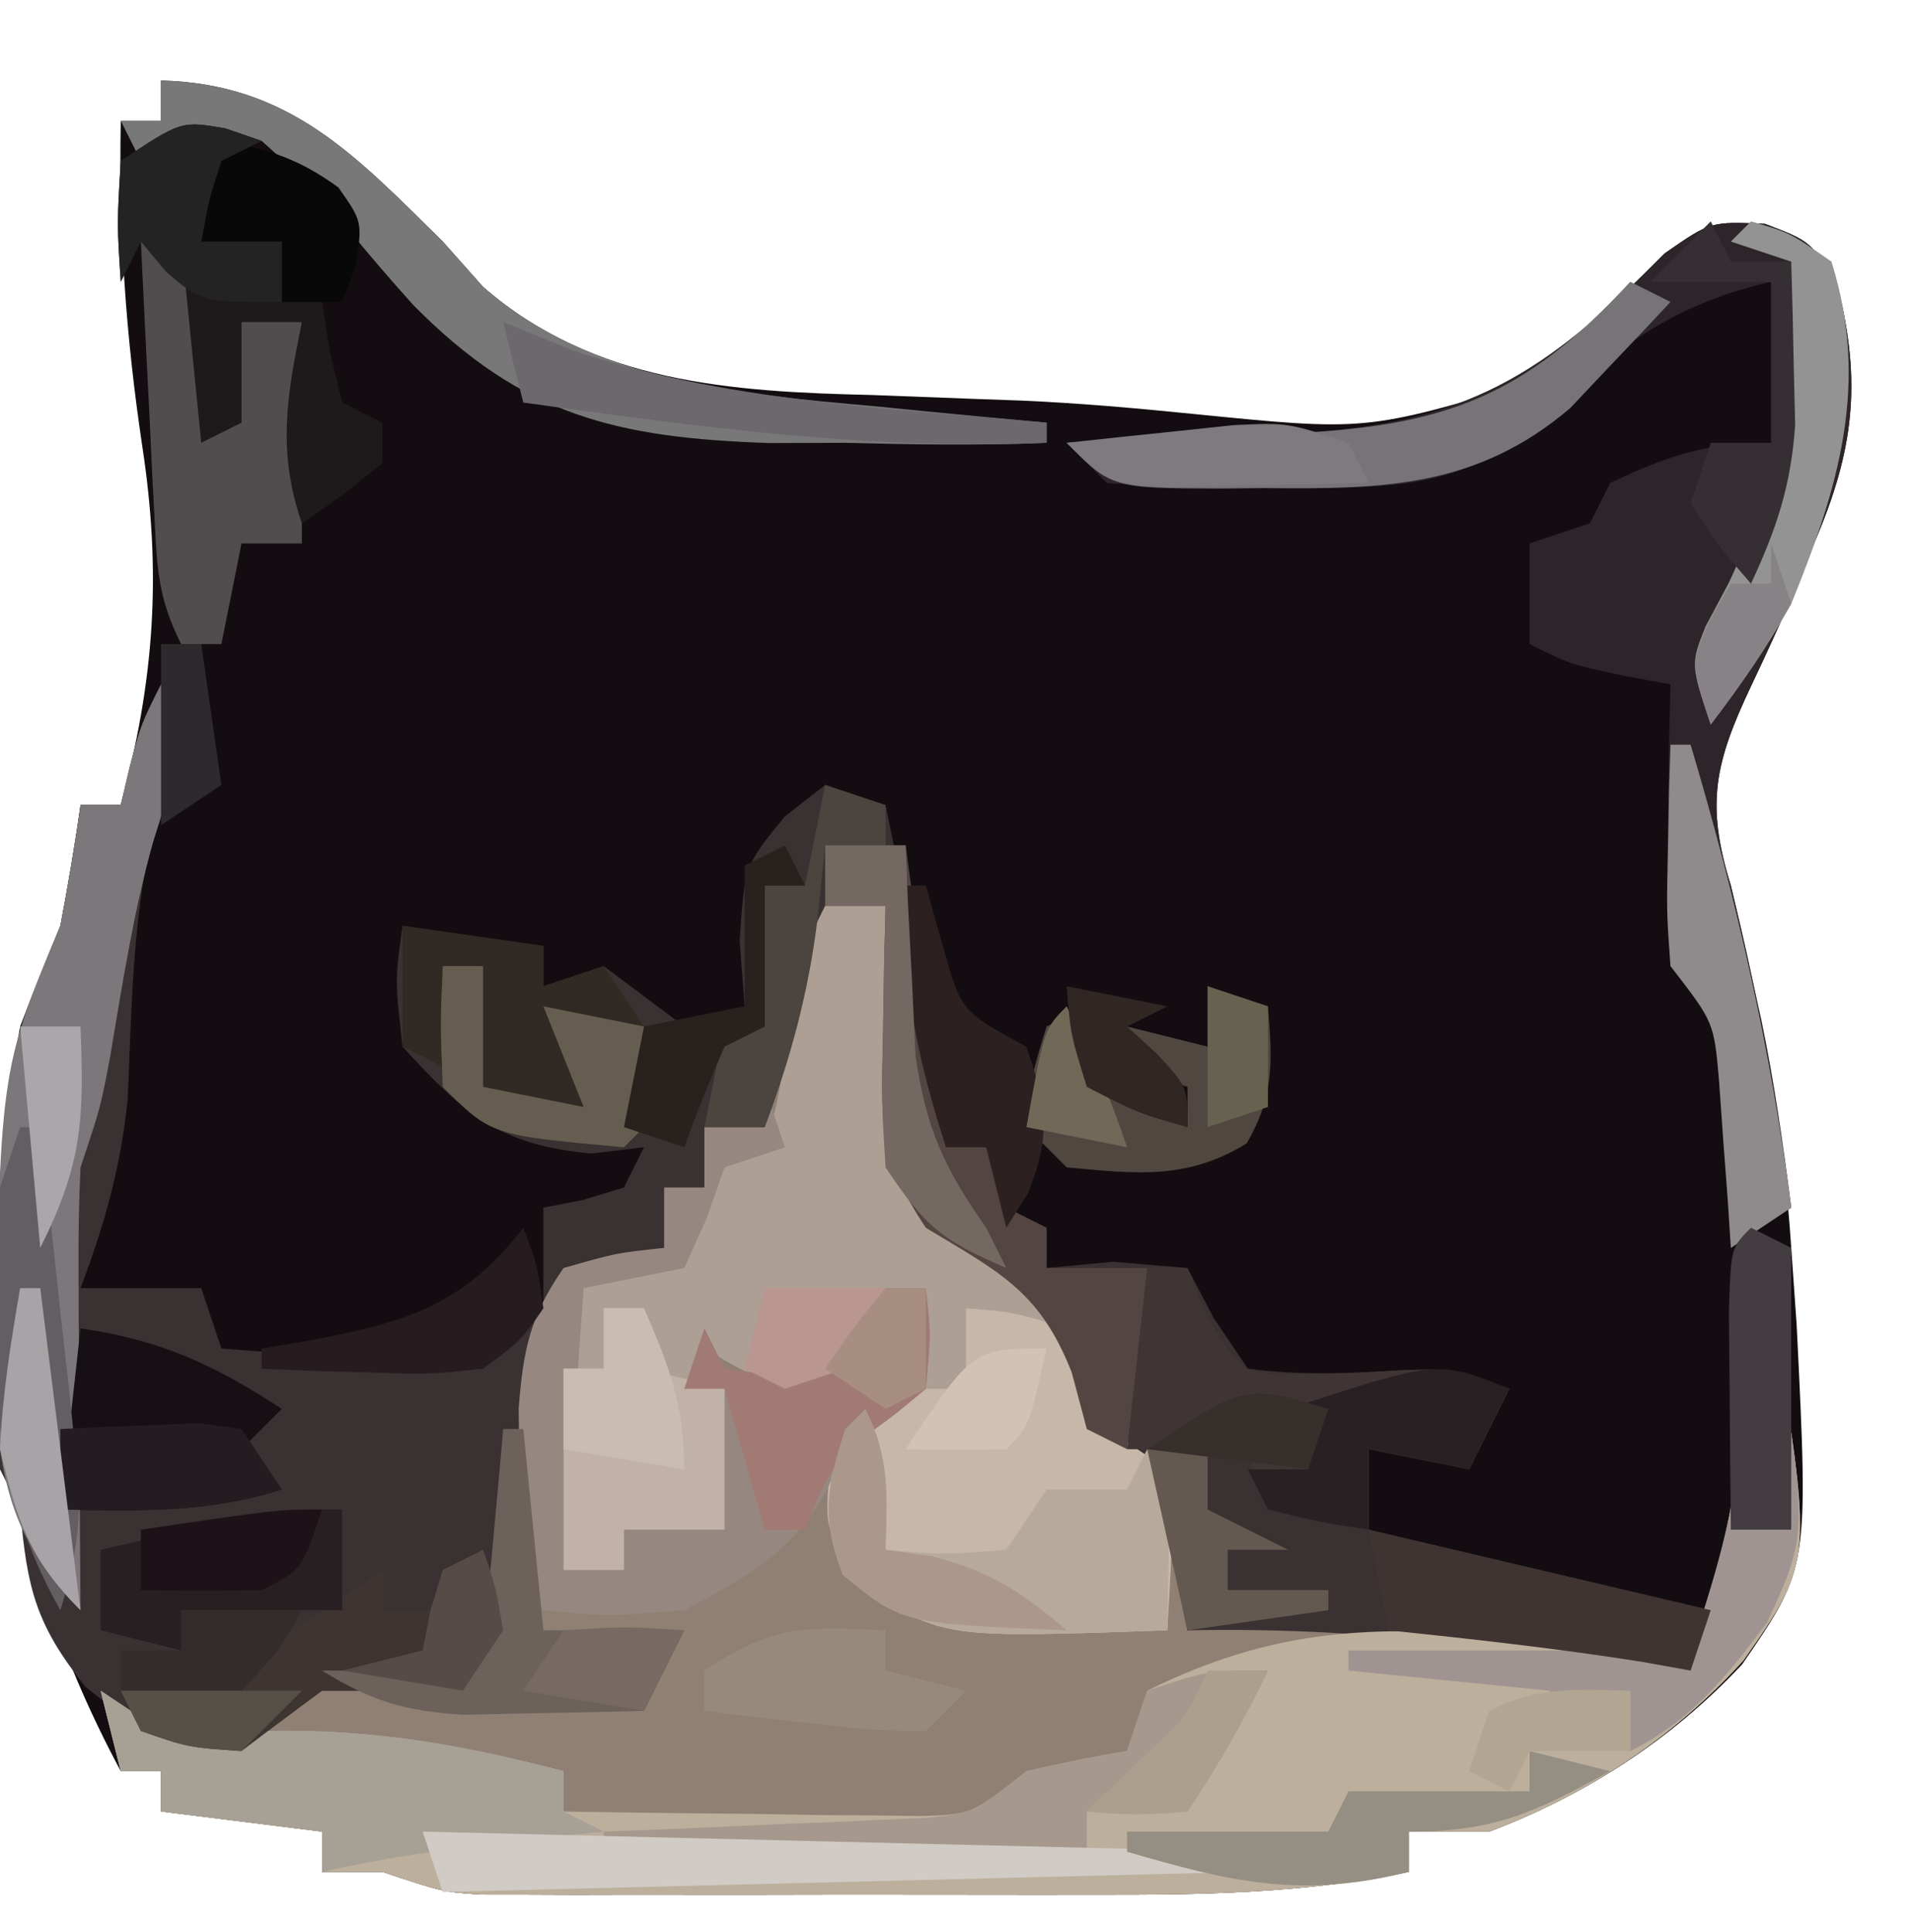 <?xml version="1.0" encoding="UTF-8"?>
<svg version="1.1" xmlns="http://www.w3.org/2000/svg" width="95" height="96">
<path d="M0 0 C6.392 0.16 9.68 3.746 14 8 C14.66 8.742 15.32 9.485 16 10.25 C21.469 15.035 28.383 15.463 35.312 15.625 C36.991 15.687 38.669 15.751 40.348 15.816 C41.148 15.845 41.949 15.873 42.774 15.903 C45.61 16.027 48.426 16.277 51.25 16.562 C59.85 17.421 59.85 17.421 68 15 C70.353 12.957 72.522 10.791 74.719 8.582 C77 7 77 7 79.699 7.121 C82 8 82 8 83.312 10.25 C84.503 15.013 84.105 18.379 82.188 22.875 C81.827 23.743 81.466 24.61 81.094 25.504 C80.429 27.022 79.746 28.532 79.031 30.027 C77.202 33.897 76.736 35.916 78 40 C79.465 45.978 80.603 51.853 81 58 C81.089 59.268 81.178 60.537 81.27 61.844 C81.865 73.889 81.865 73.889 78.562 78.688 C75.079 82.42 70.772 85.195 66 87 C64.68 87 63.36 87 62 87 C62 87.66 62 88.32 62 89 C56.74 90.08 51.674 90.145 46.332 90.133 C45.415 90.134 44.499 90.135 43.554 90.136 C41.626 90.136 39.697 90.135 37.768 90.13 C34.812 90.125 31.856 90.13 28.9 90.137 C27.023 90.136 25.146 90.135 23.27 90.133 C22.385 90.135 21.501 90.137 20.59 90.139 C19.768 90.136 18.947 90.133 18.101 90.129 C17.379 90.129 16.658 90.128 15.915 90.127 C14 90 14 90 11 89 C10.01 89 9.02 89 8 89 C8 88.34 8 87.68 8 87 C5.36 86.67 2.72 86.34 0 86 C0 85.34 0 84.68 0 84 C-0.66 84 -1.32 84 -2 84 C-8.394 72.049 -9.427 60.347 -7 47 C-6.361 45.323 -5.697 43.654 -5 42 C-4.624 40.008 -4.28 38.008 -4 36 C-3.34 36 -2.68 36 -2 36 C-0.325 29.777 0.041 24.506 -0.938 18.125 C-1.75 12.685 -2.105 7.506 -2 2 C-1.34 2 -0.68 2 0 2 C0 1.34 0 0.68 0 0 Z M-6 47 C-5 49 -5 49 -5 49 Z " fill="#130D11" transform="translate(8,4)"/>
<path d="M0 0 C0.99 0 1.98 0 3 0 C3.014 0.88 3.028 1.761 3.043 2.668 C3.186 9.914 3.186 9.914 6.375 16.188 C8.239 17.475 10.115 18.744 12 20 C12.667 22 13.333 24 14 26 C14.99 26.66 15.98 27.32 17 28 C17.701 30.663 17.777 33.24 18 36 C18.907 35.814 19.815 35.629 20.75 35.438 C28.039 34.383 35.821 35.604 43 37 C45.254 31.439 45.6 25.921 46 20 C46.33 20 46.66 20 47 20 C49.102 32.533 49.102 32.533 45.625 37.5 C42.13 41.355 37.865 44.16 33 46 C31.68 46 30.36 46 29 46 C29 46.66 29 47.32 29 48 C23.74 49.08 18.674 49.145 13.332 49.133 C12.415 49.134 11.499 49.135 10.554 49.136 C8.626 49.136 6.697 49.135 4.768 49.13 C1.812 49.125 -1.144 49.13 -4.1 49.137 C-5.977 49.136 -7.854 49.135 -9.73 49.133 C-10.615 49.135 -11.499 49.137 -12.41 49.139 C-13.232 49.136 -14.053 49.133 -14.899 49.129 C-15.621 49.129 -16.342 49.128 -17.085 49.127 C-19 49 -19 49 -22 48 C-22.99 48 -23.98 48 -25 48 C-25 47.34 -25 46.68 -25 46 C-28.96 45.505 -28.96 45.505 -33 45 C-33 44.34 -33 43.68 -33 43 C-33.66 43 -34.32 43 -35 43 C-35.33 41.68 -35.66 40.36 -36 39 C-35.01 39.66 -34.02 40.32 -33 41 C-28.491 40.656 -28.491 40.656 -25 38 C-21.375 37.875 -21.375 37.875 -18 38 C-16.088 34.176 -16.12 29.59 -15.598 25.383 C-15.08 22.45 -14.671 20.438 -13 18 C-10.375 17.25 -10.375 17.25 -8 17 C-8 16.01 -8 15.02 -8 14 C-7.34 14 -6.68 14 -6 14 C-6 13.01 -6 12.02 -6 11 C-5.01 11 -4.02 11 -3 11 C-2.867 10.374 -2.734 9.747 -2.598 9.102 C-2.421 8.284 -2.244 7.467 -2.062 6.625 C-1.888 5.813 -1.714 5.001 -1.535 4.164 C-1 2 -1 2 0 0 Z " fill="#8F8073" transform="translate(41,45)"/>
<path d="M0 0 C1.126 3.378 0.579 4.395 -0.461 7.641 C-1.433 11.893 -1.464 16.251 -1.656 20.598 C-2 24 -2.796 26.81 -4 30 C-2.02 30 -0.04 30 2 30 C2.33 30.99 2.66 31.98 3 33 C7.29 33.33 11.58 33.66 16 34 C16.33 33.01 16.66 32.02 17 31 C17.66 31 18.32 31 19 31 C19 29.35 19 27.7 19 26 C19.639 25.876 20.279 25.753 20.938 25.625 C21.618 25.419 22.299 25.212 23 25 C23.33 24.34 23.66 23.68 24 23 C23.134 23.103 22.267 23.206 21.375 23.312 C16.805 22.889 15.061 21.353 12 18 C11.625 14.688 11.625 14.688 12 12 C14.31 12.33 16.62 12.66 19 13 C19 13.66 19 14.32 19 15 C19.99 14.67 20.98 14.34 22 14 C24 15.5 24 15.5 26 17 C26.99 16.67 27.98 16.34 29 16 C28.918 14.928 28.835 13.855 28.75 12.75 C29 9 29 9 31 6.562 C31.66 6.047 32.32 5.531 33 5 C33.99 5.33 34.98 5.66 36 6 C37.171 11.651 38.253 17.276 39 23 C39.66 23 40.32 23 41 23 C41.495 24.485 41.495 24.485 42 26 C42.66 26.33 43.32 26.66 44 27 C44 27.66 44 28.32 44 29 C45.093 28.897 46.186 28.794 47.312 28.688 C48.529 28.791 49.746 28.894 51 29 C51.433 29.825 51.866 30.65 52.312 31.5 C52.869 32.325 53.426 33.15 54 34 C56.6 34.337 59.011 34.249 61.625 34.078 C64 34 64 34 67 35 C66.34 36.32 65.68 37.64 65 39 C63.35 38.67 61.7 38.34 60 38 C60 39.32 60 40.64 60 42 C68.415 43.98 68.415 43.98 77 46 C76.67 46.99 76.34 47.98 76 49 C74.782 48.856 73.564 48.711 72.309 48.562 C70.685 48.375 69.061 48.187 67.438 48 C66.638 47.905 65.838 47.809 65.014 47.711 C60.305 47.173 55.739 46.898 51 47 C50.577 44.982 50.154 42.964 49.73 40.945 C49.077 38.63 49.077 38.63 46 37 C45.732 36.051 45.464 35.102 45.188 34.125 C43.657 30.098 41.617 29.186 38 27 C35.579 23.368 35.79 21.617 35.875 17.312 C35.893 16.133 35.911 14.954 35.93 13.738 C35.953 12.835 35.976 11.931 36 11 C35.01 11 34.02 11 33 11 C32.01 14.63 31.02 18.26 30 22 C29.01 22 28.02 22 27 22 C27 22.99 27 23.98 27 25 C26.34 25 25.68 25 25 25 C25 25.99 25 26.98 25 28 C23.35 28.33 21.7 28.66 20 29 C18.633 33.827 18.218 38.82 17.598 43.785 C17 47 17 47 15 50 C12.667 50 10.333 50 8 50 C6.657 50.987 5.323 51.986 4 53 C0.424 53 -0.936 52.051 -3.75 49.812 C-6.24 46.7 -6.653 44.905 -7 41 C-7.33 40.34 -7.66 39.68 -8 39 C-8.412 29.762 -8.628 20.616 -5 12 C-4.624 10.008 -4.28 8.008 -4 6 C-3.34 6 -2.68 6 -2 6 C-1.856 5.381 -1.711 4.763 -1.562 4.125 C-1 2 -1 2 0 0 Z M-6 17 C-5 19 -5 19 -5 19 Z " fill="#3A3232" transform="translate(8,34)"/>
<path d="M0 0 C0.99 0 1.98 0 3 0 C3.014 0.88 3.028 1.761 3.043 2.668 C3.186 9.914 3.186 9.914 6.375 16.188 C8.239 17.475 10.115 18.744 12 20 C12.667 22 13.333 24 14 26 C14.99 26.66 15.98 27.32 17 28 C17.408 30.712 17.133 33.244 17 36 C6.015 36.384 6.015 36.384 2 34 C0 31 0 31 0.188 28.438 C1 26 1 26 4 24 C4.73 21.437 4.73 21.437 5 19 C4.34 19 3.68 19 3 19 C2.732 19.639 2.464 20.279 2.188 20.938 C1 23 1 23 -2 24 C-4.188 23.062 -4.188 23.062 -6 22 C-6.33 22.66 -6.66 23.32 -7 24 C-6.34 24 -5.68 24 -5 24 C-5 26.31 -5 28.62 -5 31 C-6.65 31 -8.3 31 -10 31 C-10 31.66 -10 32.32 -10 33 C-10.99 33 -11.98 33 -13 33 C-13.027 31.229 -13.046 29.458 -13.062 27.688 C-13.074 26.701 -13.086 25.715 -13.098 24.699 C-13 22 -13 22 -12 19 C-10.793 18.536 -10.793 18.536 -9.562 18.062 C-6.523 16.802 -6.229 15.932 -5 13 C-4.34 12.67 -3.68 12.34 -3 12 C-2.347 9.718 -2.347 9.718 -1.938 7.062 C-1.086 2.172 -1.086 2.172 0 0 Z " fill="#AE9F94" transform="translate(41,45)"/>
<path d="M0 0 C0.33 0 0.66 0 1 0 C3.102 12.533 3.102 12.533 -0.375 17.5 C-3.87 21.355 -8.135 24.16 -13 26 C-14.32 26 -15.64 26 -17 26 C-17 26.66 -17 27.32 -17 28 C-22.26 29.08 -27.326 29.145 -32.668 29.133 C-33.585 29.134 -34.501 29.135 -35.446 29.136 C-37.374 29.136 -39.303 29.135 -41.232 29.13 C-44.188 29.125 -47.144 29.13 -50.1 29.137 C-51.977 29.136 -53.854 29.135 -55.73 29.133 C-56.615 29.135 -57.499 29.137 -58.41 29.139 C-59.232 29.136 -60.053 29.133 -60.899 29.129 C-61.621 29.129 -62.342 29.128 -63.085 29.127 C-65 29 -65 29 -68 28 C-68.99 28 -69.98 28 -71 28 C-71 27.34 -71 26.68 -71 26 C-73.64 25.67 -76.28 25.34 -79 25 C-79 24.34 -79 23.68 -79 23 C-79.66 23 -80.32 23 -81 23 C-81.33 21.68 -81.66 20.36 -82 19 C-80.515 19.99 -80.515 19.99 -79 21 C-76.558 21.167 -76.558 21.167 -73.875 21 C-68.575 20.887 -64.118 21.658 -59 23 C-59 23.66 -59 24.32 -59 25 C-55.729 25.058 -52.459 25.094 -49.188 25.125 C-48.259 25.142 -47.33 25.159 -46.373 25.176 C-45.48 25.182 -44.588 25.189 -43.668 25.195 C-42.846 25.206 -42.024 25.216 -41.177 25.227 C-38.706 25.14 -38.706 25.14 -36 23 C-34.345 22.615 -32.678 22.272 -31 22 C-30.505 20.515 -30.505 20.515 -30 19 C-23.773 15.908 -18.832 15.72 -12 16.312 C-10.695 16.404 -10.695 16.404 -9.363 16.498 C-7.241 16.65 -5.12 16.823 -3 17 C-1.536 12.988 -0.686 9.382 -0.375 5.125 C-0.3 4.158 -0.225 3.191 -0.148 2.195 C-0.075 1.109 -0.075 1.109 0 0 Z " fill="#BCAF9C" transform="translate(87,65)"/>
<path d="M0 0 C2.301 0.879 2.301 0.879 3.613 3.129 C4.804 7.892 4.406 11.258 2.488 15.754 C2.127 16.621 1.766 17.489 1.395 18.383 C0.729 19.901 0.047 21.411 -0.668 22.906 C-2.497 26.776 -2.963 28.795 -1.699 32.879 C-1.355 34.335 -1.022 35.793 -0.699 37.254 C-0.526 38.023 -0.354 38.793 -0.176 39.586 C0.466 42.672 0.902 45.753 1.301 48.879 C0.311 49.539 -0.679 50.199 -1.699 50.879 C-1.748 50.12 -1.797 49.36 -1.848 48.578 C-1.922 47.584 -1.997 46.59 -2.074 45.566 C-2.144 44.58 -2.213 43.594 -2.285 42.578 C-2.538 39.664 -2.538 39.664 -4.699 36.879 C-4.895 33.523 -4.895 33.523 -4.824 29.691 C-4.806 28.419 -4.788 27.147 -4.77 25.836 C-4.746 24.86 -4.723 23.884 -4.699 22.879 C-5.483 22.735 -6.267 22.59 -7.074 22.441 C-9.699 21.879 -9.699 21.879 -11.699 20.879 C-11.699 19.229 -11.699 17.579 -11.699 15.879 C-10.709 15.549 -9.719 15.219 -8.699 14.879 C-8.369 14.219 -8.039 13.559 -7.699 12.879 C-4.797 11.504 -2.938 10.879 0.301 10.879 C0.301 8.239 0.301 5.599 0.301 2.879 C-5.026 4.077 -8.013 6.664 -11.867 10.32 C-15.672 13.557 -20.034 13.062 -24.762 13.066 C-25.495 13.079 -26.227 13.091 -26.982 13.104 C-28.889 13.109 -30.796 13.001 -32.699 12.879 C-33.359 12.219 -34.019 11.559 -34.699 10.879 C-33.458 10.83 -32.216 10.781 -30.938 10.73 C-29.296 10.655 -27.654 10.58 -26.012 10.504 C-25.195 10.473 -24.378 10.442 -23.537 10.41 C-14.908 9.991 -11.058 7.57 -4.98 1.461 C-2.699 -0.121 -2.699 -0.121 0 0 Z " fill="#2D252A" transform="translate(87.699,11.121)"/>
<path d="M0 0 C2.375 0.188 2.375 0.188 5 1 C6.125 3.438 6.125 3.438 7 6 C7.99 6.66 8.98 7.32 10 8 C10.408 10.712 10.133 13.244 10 16 C-0.985 16.384 -0.985 16.384 -5 14 C-7 11 -7 11 -6.812 8.438 C-6 6 -6 6 -3 4 C-2.01 4 -1.02 4 0 4 C0 2.68 0 1.36 0 0 Z " fill="#C7B7A9" transform="translate(48,65)"/>
<path d="M0 0 C0.33 0.99 0.66 1.98 1 3 C0.01 3.33 -0.98 3.66 -2 4 C-2.433 5.237 -2.433 5.237 -2.875 6.5 C-3.246 7.325 -3.618 8.15 -4 9 C-5.65 9.33 -7.3 9.66 -9 10 C-9.33 14.62 -9.66 19.24 -10 24 C-9.01 24 -8.02 24 -7 24 C-7 23.34 -7 22.68 -7 22 C-5.35 22 -3.7 22 -2 22 C-2 19.69 -2 17.38 -2 15 C-2.66 15 -3.32 15 -4 15 C-3.67 14.01 -3.34 13.02 -3 12 C-2.67 12.66 -2.34 13.32 -2 14 C0.374 14.334 0.374 14.334 3 14 C4.705 12.06 4.705 12.06 6 10 C6.66 10 7.32 10 8 10 C8.25 12.312 8.25 12.312 8 15 C6.125 16.562 6.125 16.562 4 18 C3.711 18.639 3.422 19.279 3.125 19.938 C1.383 23.132 -0.819 24.319 -4 26 C-7.812 26.312 -7.812 26.312 -11 26 C-12.791 24.209 -12.173 21.603 -12.188 19.188 C-12.202 18.129 -12.216 17.071 -12.23 15.98 C-12.004 13.05 -11.665 11.399 -10 9 C-7.375 8.25 -7.375 8.25 -5 8 C-5 7.01 -5 6.02 -5 5 C-4.34 5 -3.68 5 -3 5 C-3 4.01 -3 3.02 -3 2 C-2.01 2 -1.02 2 0 2 C0 1.34 0 0.68 0 0 Z " fill="#968880" transform="translate(38,54)"/>
<path d="M0 0 C1.113 3.34 0.636 4.582 -0.391 7.828 C-1.378 11.349 -1.926 14.944 -2.535 18.547 C-3 21 -3 21 -4 24 C-4.082 25.7 -4.107 27.403 -4.098 29.105 C-4.094 30.088 -4.091 31.071 -4.088 32.084 C-4.08 33.108 -4.071 34.132 -4.062 35.188 C-4.058 36.223 -4.053 37.259 -4.049 38.326 C-4.037 40.884 -4.021 43.442 -4 46 C-7.103 42.897 -7.923 40.088 -8.23 35.73 C-8.03 19.196 -8.03 19.196 -5 12 C-4.624 10.008 -4.28 8.008 -4 6 C-3.34 6 -2.68 6 -2 6 C-1.856 5.381 -1.711 4.763 -1.562 4.125 C-1 2 -1 2 0 0 Z M-6 17 C-5 19 -5 19 -5 19 Z " fill="#7B777B" transform="translate(8,34)"/>
<path d="M0 0 C0.66 0 1.32 0 2 0 C2.33 0.825 2.66 1.65 3 2.5 C4.713 5.235 4.713 5.235 7.312 5.297 C9.085 5.266 10.856 5.194 12.625 5.078 C15 5 15 5 18 6 C17.34 7.32 16.68 8.64 16 10 C14.35 9.67 12.7 9.34 11 9 C11 10.32 11 11.64 11 13 C9.35 12.67 7.7 12.34 6 12 C5.67 11.01 5.34 10.02 5 9 C3.02 9 1.04 9 -1 9 C-0.67 6.03 -0.34 3.06 0 0 Z " fill="#403535" transform="translate(57,63)"/>
<path d="M0 0 C1.485 0.99 1.485 0.99 3 2 C5.442 2.167 5.442 2.167 8.125 2 C13.425 1.887 17.882 2.658 23 4 C23 4.66 23 5.32 23 6 C23.66 6.33 24.32 6.66 25 7 C24.408 7.061 23.817 7.121 23.207 7.184 C19.09 7.62 15.045 8.087 11 9 C11 8.34 11 7.68 11 7 C8.36 6.67 5.72 6.34 3 6 C3 5.34 3 4.68 3 4 C2.34 4 1.68 4 1 4 C0.67 2.68 0.34 1.36 0 0 Z " fill="#A7A095" transform="translate(5,84)"/>
<path d="M0 0 C1.32 0 2.64 0 4 0 C4.66 4.95 5.32 9.9 6 15 C6.66 15 7.32 15 8 15 C8.33 15.99 8.66 16.98 9 18 C9.66 18.33 10.32 18.66 11 19 C11 19.66 11 20.32 11 21 C12.65 21 14.3 21 16 21 C15.67 23.97 15.34 26.94 15 30 C14.34 29.67 13.68 29.34 13 29 C12.752 28.072 12.505 27.144 12.25 26.188 C10.661 22.136 8.656 21.209 5 19 C2.579 15.368 2.79 13.617 2.875 9.312 C2.902 7.543 2.902 7.543 2.93 5.738 C2.964 4.383 2.964 4.383 3 3 C2.01 3 1.02 3 0 3 C0 2.01 0 1.02 0 0 Z " fill="#534642" transform="translate(41,42)"/>
<path d="M0 0 C6.392 0.16 9.68 3.746 14 8 C14.66 8.742 15.32 9.485 16 10.25 C21.367 14.947 28.673 15.582 35.5 16.188 C36.322 16.269 37.145 16.351 37.992 16.436 C39.994 16.633 41.997 16.818 44 17 C44 17.33 44 17.66 44 18 C40.659 18.145 37.342 18.085 34 18 C32.756 18.004 31.512 18.008 30.23 18.012 C22.658 17.755 17.977 16.671 12.54 11.161 C11.444 9.944 10.375 8.702 9.337 7.435 C7.727 5.435 7.727 5.435 5 3 C1.701 2.939 1.701 2.939 -1 4 C-1.33 3.34 -1.66 2.68 -2 2 C-1.34 2 -0.68 2 0 2 C0 1.34 0 0.68 0 0 Z " fill="#787879" transform="translate(8,4)"/>
<path d="M0 0 C1.231 2.463 1.072 4.28 1 7 C3.916 7.25 3.916 7.25 7 7 C7.66 6.01 8.32 5.02 9 4 C10.32 4 11.64 4 13 4 C13.33 3.34 13.66 2.68 14 2 C15 3 15 3 15.098 4.848 C15.065 6.898 15.033 8.949 15 11 C4.015 11.384 4.015 11.384 0 9 C-2 6 -2 6 -1.688 3.375 C-1 1 -1 1 0 0 Z " fill="#B7A99B" transform="translate(43,70)"/>
<path d="M0 0 C0.66 0 1.32 0 2 0 C2.66 2.31 3.32 4.62 4 7 C4.33 6.01 4.66 5.02 5 4 C5.99 4 6.98 4 8 4 C8 7.63 8 11.26 8 15 C7.01 15 6.02 15 5 15 C4.67 16.65 4.34 18.3 4 20 C3.34 20 2.68 20 2 20 C0.882 17.764 0.806 16.351 0.684 13.867 C0.621 12.659 0.621 12.659 0.557 11.426 C0.517 10.584 0.478 9.742 0.438 8.875 C0.394 8.026 0.351 7.176 0.307 6.301 C0.2 4.201 0.1 2.1 0 0 Z " fill="#514C4E" transform="translate(7,12)"/>
<path d="M0 0 C0.598 0.206 1.196 0.412 1.812 0.625 C0.823 1.12 0.823 1.12 -0.188 1.625 C-0.84 3.65 -0.84 3.65 -1.188 5.625 C0.133 5.625 1.452 5.625 2.812 5.625 C2.812 6.615 2.812 7.605 2.812 8.625 C3.473 8.625 4.133 8.625 4.812 8.625 C4.936 9.429 5.06 10.234 5.188 11.062 C5.394 11.908 5.6 12.754 5.812 13.625 C6.473 13.955 7.133 14.285 7.812 14.625 C7.812 15.285 7.812 15.945 7.812 16.625 C5.812 18.25 5.812 18.25 3.812 19.625 C2.574 16.049 3.063 13.288 3.812 9.625 C2.822 9.625 1.833 9.625 0.812 9.625 C0.812 11.275 0.812 12.925 0.812 14.625 C-0.177 15.12 -0.177 15.12 -1.188 15.625 C-1.518 12.325 -1.847 9.025 -2.188 5.625 C-2.848 5.625 -3.507 5.625 -4.188 5.625 C-4.518 6.285 -4.848 6.945 -5.188 7.625 C-5.375 4.75 -5.375 4.75 -5.188 1.625 C-2.188 -0.375 -2.188 -0.375 0 0 Z " fill="#1E1A1C" transform="translate(11.188,6.375)"/>
<path d="M0 0 C0.66 0 1.32 0 2 0 C2 0.99 2 1.98 2 3 C3.32 3.33 4.64 3.66 6 4 C6 6.31 6 8.62 6 11 C4.35 11 2.7 11 1 11 C1 11.66 1 12.32 1 13 C0.01 13 -0.98 13 -2 13 C-2 9.7 -2 6.4 -2 3 C-1.34 3 -0.68 3 0 3 C0 2.01 0 1.02 0 0 Z " fill="#C1B1A7" transform="translate(30,65)"/>
<path d="M0 0 C3.958 0.565 6.666 1.809 10 4 C9.34 4.66 8.68 5.32 8 6 C8.66 6.66 9.32 7.32 10 8 C6.326 9.176 2.831 9.074 -1 9 C-0.67 6.03 -0.34 3.06 0 0 Z " fill="#161014" transform="translate(4,66)"/>
<path d="M0 0 C-1.204 2.494 -2.454 4.681 -4 7 C-6.625 7.188 -6.625 7.188 -9 7 C-9 7.66 -9 8.32 -9 9 C-16.92 9 -24.84 9 -33 9 C-33 8.67 -33 8.34 -33 8 C-31.735 7.951 -30.471 7.902 -29.168 7.852 C-27.508 7.777 -25.848 7.701 -24.188 7.625 C-23.354 7.594 -22.521 7.563 -21.662 7.531 C-20.86 7.493 -20.057 7.454 -19.23 7.414 C-18.123 7.367 -18.123 7.367 -16.993 7.319 C-14.687 7.092 -14.687 7.092 -12 5 C-10.345 4.615 -8.678 4.272 -7 4 C-6.67 3.01 -6.34 2.02 -6 1 C-3 0 -3 0 0 0 Z " fill="#A6988C" transform="translate(63,83)"/>
<path d="M0 0 C0.625 1.812 0.625 1.812 1 4 C0.01 5.485 0.01 5.485 -1 7 C-3.333 7 -5.667 7 -8 7 C-9.343 7.987 -10.677 8.986 -12 10 C-14.688 9.812 -14.688 9.812 -17 9 C-17.33 8.34 -17.66 7.68 -18 7 C-16.969 6.753 -15.938 6.505 -14.875 6.25 C-10.994 5.159 -8.24 3.371 -5 1 C-5 1.66 -5 2.32 -5 3 C-4.01 3 -3.02 3 -2 3 C-2 2.34 -2 1.68 -2 1 C-1.34 0.67 -0.68 0.34 0 0 Z " fill="#3E3532" transform="translate(24,77)"/>
<path d="M0 0 C0.99 0.33 1.98 0.66 3 1 C3.219 3.703 3.329 5.44 1.938 7.812 C-1.056 9.647 -3.578 9.311 -7 9 C-7.66 8.34 -8.32 7.68 -9 7 C-8.75 4.438 -8.75 4.438 -8 2 C-7.34 1.67 -6.68 1.34 -6 1 C-5.918 1.619 -5.835 2.237 -5.75 2.875 C-5.187 5.184 -5.187 5.184 -2.938 6.25 C-2.298 6.497 -1.659 6.745 -1 7 C-1 6.34 -1 5.68 -1 5 C-1.99 4.67 -2.98 4.34 -4 4 C-4 3.34 -4 2.68 -4 2 C-2.68 2.33 -1.36 2.66 0 3 C0 2.01 0 1.02 0 0 Z " fill="#4F4740" transform="translate(60,49)"/>
<path d="M0 0 C0.66 0.33 1.32 0.66 2 1 C0.948 2.134 -0.118 3.257 -1.188 4.375 C-1.779 5.001 -2.371 5.628 -2.98 6.273 C-7.604 10.226 -12.318 10.314 -18.188 10.25 C-18.911 10.258 -19.635 10.265 -20.381 10.273 C-25.747 10.253 -25.747 10.253 -28 8 C-26.759 7.951 -25.517 7.902 -24.238 7.852 C-22.596 7.777 -20.954 7.701 -19.312 7.625 C-18.496 7.594 -17.679 7.563 -16.838 7.531 C-9.233 7.162 -5.293 5.747 0 0 Z " fill="#777477" transform="translate(81,14)"/>
<path d="M0 0 C1.938 0.562 1.938 0.562 4 2 C5.902 8.087 4.359 13.207 2 19 C0.795 21.173 -0.488 23.019 -2 25 C-3 22 -3 22 -2.258 20.125 C-1.884 19.424 -1.51 18.723 -1.125 18 C1.381 12.755 1.785 7.751 2 2 C1.01 1.67 0.02 1.34 -1 1 C-0.67 0.67 -0.34 0.34 0 0 Z " fill="#939393" transform="translate(87,11)"/>
<path d="M0 0 C0 1.65 0 3.3 0 5 C-2.64 5 -5.28 5 -8 5 C-8 5.66 -8 6.32 -8 7 C-9.32 6.67 -10.64 6.34 -12 6 C-12 4.68 -12 3.36 -12 2 C-10.563 1.663 -9.126 1.33 -7.688 1 C-6.887 0.814 -6.086 0.629 -5.262 0.438 C-3 0 -3 0 0 0 Z " fill="#281F22" transform="translate(17,75)"/>
<path d="M0 0 C0.66 0 1.32 0 2 0 C2.25 2.312 2.25 2.312 2 5 C0.125 6.562 0.125 6.562 -2 8 C-3.252 10.083 -3.252 10.083 -4 12 C-4.66 12 -5.32 12 -6 12 C-6.66 9.69 -7.32 7.38 -8 5 C-8.66 5 -9.32 5 -10 5 C-9.67 4.01 -9.34 3.02 -9 2 C-8.67 2.66 -8.34 3.32 -8 4 C-5.626 4.334 -5.626 4.334 -3 4 C-1.295 2.06 -1.295 2.06 0 0 Z " fill="#A17A74" transform="translate(44,64)"/>
<path d="M0 0 C20.295 0.495 20.295 0.495 41 1 C41 1.33 41 1.66 41 2 C27.8 2.33 14.6 2.66 1 3 C0.67 2.01 0.34 1.02 0 0 Z " fill="#D0CBC4" transform="translate(21,91)"/>
<path d="M0 0 C0.33 0 0.66 0 1 0 C2.864 11.119 2.864 11.119 0.801 15.609 C-1.231 18.306 -2.956 20.478 -6 22 C-6 21.01 -6 20.02 -6 19 C-7.32 19.33 -8.64 19.66 -10 20 C-10 19.67 -10 19.34 -10 19 C-13.3 18.67 -16.6 18.34 -20 18 C-20 17.67 -20 17.34 -20 17 C-14.39 17 -8.78 17 -3 17 C-1.511 12.534 -0.704 9.627 -0.375 5.125 C-0.3 4.158 -0.225 3.191 -0.148 2.195 C-0.099 1.471 -0.05 0.746 0 0 Z " fill="#9F9492" transform="translate(87,65)"/>
<path d="M0 0 C0.33 0 0.66 0 1 0 C1.366 3.249 1.715 6.499 2.062 9.75 C2.166 10.67 2.27 11.591 2.377 12.539 C2.517 13.873 2.517 13.873 2.66 15.234 C2.749 16.051 2.838 16.868 2.93 17.71 C3.001 20.02 2.674 21.801 2 24 C-1.825 17.306 -1.494 10.56 -1 3 C-0.67 2.01 -0.34 1.02 0 0 Z " fill="#635E61" transform="translate(1,56)"/>
<path d="M0 0 C0.33 0 0.66 0 1 0 C1.33 3.3 1.66 6.6 2 10 C4.31 10 6.62 10 9 10 C8.34 11.32 7.68 12.64 7 14 C5.084 14.054 3.167 14.093 1.25 14.125 C-0.351 14.16 -0.351 14.16 -1.984 14.195 C-4.925 14.005 -6.524 13.527 -9 12 C-6.69 12 -4.38 12 -2 12 C-0.783 9.566 -0.68 7.582 -0.438 4.875 C-0.354 3.965 -0.27 3.055 -0.184 2.117 C-0.123 1.419 -0.062 0.72 0 0 Z " fill="#6C615B" transform="translate(25,71)"/>
<path d="M0 0 C8.415 1.98 8.415 1.98 17 4 C16.67 4.99 16.34 5.98 16 7 C15.196 6.856 14.391 6.711 13.562 6.562 C9.386 5.903 5.204 5.439 1 5 C0.67 3.35 0.34 1.7 0 0 Z " fill="#3F3432" transform="translate(68,76)"/>
<path d="M0 0 C2.31 0.33 4.62 0.66 7 1 C7 1.66 7 2.32 7 3 C7.99 2.67 8.98 2.34 10 2 C10.99 3.485 10.99 3.485 12 5 C10.68 5 9.36 5 8 5 C8.33 6.32 8.66 7.64 9 9 C7.35 8.67 5.7 8.34 4 8 C4 6.02 4 4.04 4 2 C3.34 2 2.68 2 2 2 C2 3.65 2 5.3 2 7 C1.34 6.67 0.68 6.34 0 6 C0 4.02 0 2.04 0 0 Z " fill="#312A24" transform="translate(20,46)"/>
<path d="M0 0 C0.33 0 0.66 0 1 0 C3.257 7.578 4.998 15.153 6 23 C5.01 23.66 4.02 24.32 3 25 C2.927 23.861 2.927 23.861 2.852 22.699 C2.739 21.208 2.739 21.208 2.625 19.688 C2.555 18.701 2.486 17.715 2.414 16.699 C2.161 13.785 2.161 13.785 0 11 C-0.195 8.301 -0.195 8.301 -0.125 5.312 C-0.107 4.319 -0.089 3.325 -0.07 2.301 C-0.047 1.542 -0.024 0.782 0 0 Z " fill="#8F8A8C" transform="translate(83,37)"/>
<path d="M0 0 C-0.66 1.32 -1.32 2.64 -2 4 C-3.65 3.67 -5.3 3.34 -7 3 C-7 4.32 -7 5.64 -7 7 C-9.438 6.625 -9.438 6.625 -12 6 C-12.33 5.34 -12.66 4.68 -13 4 C-12.01 4 -11.02 4 -10 4 C-10.33 3.01 -10.66 2.02 -11 1 C-3.571 -1.429 -3.571 -1.429 0 0 Z " fill="#292024" transform="translate(75,69)"/>
<path d="M0 0 C1.32 0.33 2.64 0.66 4 1 C0.27 3.034 -1.669 4 -6 4 C-6 4.66 -6 5.32 -6 6 C-11.34 7.335 -14.84 6.513 -20 5 C-20 4.67 -20 4.34 -20 4 C-16.7 4 -13.4 4 -10 4 C-9.67 3.34 -9.34 2.68 -9 2 C-6.03 2 -3.06 2 0 2 C0 1.34 0 0.68 0 0 Z " fill="#958E82" transform="translate(76,87)"/>
<path d="M0 0 C0 0.66 0 1.32 0 2 C1.32 2.33 2.64 2.66 4 3 C3.34 3.66 2.68 4.32 2 5 C-0.602 4.977 -0.602 4.977 -3.625 4.625 C-4.628 4.514 -5.631 4.403 -6.664 4.289 C-7.435 4.194 -8.206 4.098 -9 4 C-9 3.34 -9 2.68 -9 2 C-5.565 -0.29 -4.015 -0.178 0 0 Z " fill="#988A7B" transform="translate(44,81)"/>
<path d="M0 0 C0.99 0.33 1.98 0.66 3 1 C3 1.66 3 2.32 3 3 C2.01 3 1.02 3 0 3 C-0.124 4.196 -0.247 5.393 -0.375 6.625 C-0.823 10.276 -1.704 13.545 -3 17 C-3.99 17 -4.98 17 -6 17 C-5.67 15.35 -5.34 13.7 -5 12 C-4.34 12 -3.68 12 -3 12 C-3 9.69 -3 7.38 -3 5 C-2.34 5 -1.68 5 -1 5 C-0.67 3.35 -0.34 1.7 0 0 Z " fill="#4B443F" transform="translate(41,39)"/>
<path d="M0 0 C1.671 0.681 1.671 0.681 3.375 1.375 C10.948 3.948 19.082 4.274 27 5 C27 5.33 27 5.66 27 6 C18.203 6.381 9.688 5.207 1 4 C0.67 2.68 0.34 1.36 0 0 Z " fill="#6C686D" transform="translate(25,16)"/>
<path d="M0 0 C0.66 0 1.32 0 2 0 C2 1.98 2 3.96 2 6 C3.65 6.33 5.3 6.66 7 7 C6.34 5.35 5.68 3.7 5 2 C6.65 2.33 8.3 2.66 10 3 C10.043 4.666 10.041 6.334 10 8 C9.67 8.33 9.34 8.66 9 9 C2.4 8.4 2.4 8.4 0 6 C-0.125 2.875 -0.125 2.875 0 0 Z " fill="#655E50" transform="translate(22,48)"/>
<path d="M0 0 C2.36 0.407 3.859 0.898 5.812 2.312 C7 4 7 4 6.688 6.188 C6.461 6.786 6.234 7.384 6 8 C5.01 8 4.02 8 3 8 C3 7.01 3 6.02 3 5 C1.68 5 0.36 5 -1 5 C-0.67 3.35 -0.34 1.7 0 0 Z " fill="#090808" transform="translate(11,7)"/>
<path d="M0 0 C0.33 0.66 0.66 1.32 1 2 C1.99 2 2.98 2 4 2 C4.054 3.729 4.093 5.458 4.125 7.188 C4.148 8.15 4.171 9.113 4.195 10.105 C3.991 13.128 3.269 15.268 2 18 C0.438 16.188 0.438 16.188 -1 14 C-0.67 13.01 -0.34 12.02 0 11 C0.99 11 1.98 11 3 11 C3 8.36 3 5.72 3 3 C1.02 3 -0.96 3 -3 3 C-2.01 2.01 -1.02 1.02 0 0 Z " fill="#352F34" transform="translate(85,11)"/>
<path d="M0 0 C0.598 0.206 1.196 0.412 1.812 0.625 C0.823 1.12 0.823 1.12 -0.188 1.625 C-0.84 3.65 -0.84 3.65 -1.188 5.625 C0.133 5.625 1.452 5.625 2.812 5.625 C2.812 6.615 2.812 7.605 2.812 8.625 C-1.188 8.625 -1.188 8.625 -2.938 7.125 C-3.35 6.63 -3.763 6.135 -4.188 5.625 C-4.518 6.285 -4.848 6.945 -5.188 7.625 C-5.375 4.75 -5.375 4.75 -5.188 1.625 C-2.188 -0.375 -2.188 -0.375 0 0 Z " fill="#242323" transform="translate(11.188,6.375)"/>
<path d="M0 0 C0.33 0 0.66 0 1 0 C1.268 0.949 1.536 1.897 1.812 2.875 C2.75 6.253 2.75 6.253 6 8 C7.009 10.95 7.244 12.398 6.062 15.312 C5.537 16.148 5.537 16.148 5 17 C4.67 15.68 4.34 14.36 4 13 C3.34 13 2.68 13 2 13 C0.548 8.463 -0.235 4.819 0 0 Z " fill="#2C2020" transform="translate(45,44)"/>
<path d="M0 0 C1.231 2.463 1.072 4.28 1 7 C1.742 7.103 2.485 7.206 3.25 7.312 C6.17 8.043 7.732 9.068 10 11 C1.797 10.656 1.797 10.656 -1.125 8.25 C-2.229 5.411 -1.93 3.867 -1 1 C-0.67 0.67 -0.34 0.34 0 0 Z " fill="#AB988B" transform="translate(43,70)"/>
<path d="M0 0 C1.32 0 2.64 0 4 0 C4.037 0.953 4.075 1.905 4.113 2.887 C4.179 4.141 4.245 5.395 4.312 6.688 C4.371 7.929 4.429 9.17 4.488 10.449 C5.014 14.096 5.911 16.019 8 19 C8.33 19.66 8.66 20.32 9 21 C5.839 19.63 5.007 19.011 3 16 C2.805 12.863 2.805 12.863 2.875 9.312 C2.902 7.543 2.902 7.543 2.93 5.738 C2.964 4.383 2.964 4.383 3 3 C2.01 3 1.02 3 0 3 C0 2.01 0 1.02 0 0 Z " fill="#736962" transform="translate(41,42)"/>
<path d="M0 0 C1.457 -0.081 2.916 -0.139 4.375 -0.188 C5.187 -0.222 5.999 -0.257 6.836 -0.293 C7.55 -0.196 8.264 -0.1 9 0 C9.66 0.99 10.32 1.98 11 3 C7.326 4.176 3.831 4.074 0 4 C0 2.68 0 1.36 0 0 Z " fill="#231C20" transform="translate(3,71)"/>
<path d="M0 0 C0.66 0.33 1.32 0.66 2 1 C2 5.62 2 10.24 2 15 C1.01 15 0.02 15 -1 15 C-1.027 12.688 -1.046 10.375 -1.062 8.062 C-1.074 6.775 -1.086 5.487 -1.098 4.16 C-1 1 -1 1 0 0 Z " fill="#433D41" transform="translate(87,61)"/>
<path d="M0 0 C0.33 0.66 0.66 1.32 1 2 C0.34 2 -0.32 2 -1 2 C-1 4.31 -1 6.62 -1 9 C-1.99 9.495 -1.99 9.495 -3 10 C-3.722 11.644 -4.394 13.311 -5 15 C-5.99 14.67 -6.98 14.34 -8 14 C-7.67 12.35 -7.34 10.7 -7 9 C-5.35 8.67 -3.7 8.34 -2 8 C-2 5.69 -2 3.38 -2 1 C-1.34 0.67 -0.68 0.34 0 0 Z " fill="#27221E" transform="translate(39,42)"/>
<path d="M0 0 C0.99 0 1.98 0 3 0 C3 0.99 3 1.98 3 3 C4.32 3.66 5.64 4.32 7 5 C6.01 5 5.02 5 4 5 C4 5.66 4 6.32 4 7 C5.65 7 7.3 7 9 7 C9 7.33 9 7.66 9 8 C6.69 8.33 4.38 8.66 2 9 C1.34 6.03 0.68 3.06 0 0 Z " fill="#645950" transform="translate(57,72)"/>
<path d="M0 0 C0.66 0 1.32 0 2 0 C3.257 2.906 4 4.796 4 8 C1.03 7.505 1.03 7.505 -2 7 C-2 5.68 -2 4.36 -2 3 C-1.34 3 -0.68 3 0 3 C0 2.01 0 1.02 0 0 Z " fill="#C8BDB0" transform="translate(30,65)"/>
<path d="M0 0 C0.33 0.66 0.66 1.32 1 2 C-1.125 2.054 -3.25 2.093 -5.375 2.125 C-7.15 2.16 -7.15 2.16 -8.961 2.195 C-12 2 -12 2 -14 0 C-12.23 -0.195 -10.459 -0.381 -8.688 -0.562 C-7.701 -0.667 -6.715 -0.771 -5.699 -0.879 C-3 -1 -3 -1 0 0 Z " fill="#7D7B7E" transform="translate(67,22)"/>
<path d="M0 0 C-1 3 -1 3 -3 4 C-5 4.04 -7 4.043 -9 4 C-9 3.01 -9 2.02 -9 1 C-2.25 0 -2.25 0 0 0 Z " fill="#1C1217" transform="translate(16,75)"/>
<path d="M0 0 C0.688 1.812 0.688 1.812 1 4 C-0.125 5.625 -0.125 5.625 -2 7 C-4.699 7.293 -4.699 7.293 -7.688 7.188 C-8.681 7.16 -9.675 7.133 -10.699 7.105 C-11.458 7.071 -12.218 7.036 -13 7 C-13 6.67 -13 6.34 -13 6 C-12.397 5.902 -11.793 5.804 -11.172 5.703 C-6.294 4.791 -3.162 4.124 0 0 Z " fill="#261C20" transform="translate(26,61)"/>
<path d="M0 0 C1.98 0 3.96 0 6 0 C4.875 2 4.875 2 3 4 C-0.188 4.25 -0.188 4.25 -3 4 C-3 3.34 -3 2.68 -3 2 C-2.01 2 -1.02 2 0 2 C0 1.34 0 0.68 0 0 Z " fill="#332C2B" transform="translate(9,80)"/>
<path d="M0 0 C0.625 1.812 0.625 1.812 1 4 C0.01 5.485 0.01 5.485 -1 7 C-3.97 6.505 -3.97 6.505 -7 6 C-5.68 5.67 -4.36 5.34 -3 5 C-2.814 4.041 -2.814 4.041 -2.625 3.062 C-2.419 2.382 -2.212 1.701 -2 1 C-1.34 0.67 -0.68 0.34 0 0 Z " fill="#564B47" transform="translate(24,77)"/>
<path d="M0 0 C1.98 0 3.96 0 6 0 C5.188 1.938 5.188 1.938 4 4 C3.01 4.33 2.02 4.66 1 5 C0.34 4.67 -0.32 4.34 -1 4 C-0.67 2.68 -0.34 1.36 0 0 Z " fill="#B9968F" transform="translate(38,64)"/>
<path d="M0 0 C0.99 0 1.98 0 3 0 C1.796 2.494 0.546 4.681 -1 7 C-3.625 7.188 -3.625 7.188 -6 7 C-5.196 6.216 -4.391 5.433 -3.562 4.625 C-1.013 2.28 -1.013 2.28 0 0 Z " fill="#AD9F8E" transform="translate(60,83)"/>
<path d="M0 0 C0 0.99 0 1.98 0 3 C-1.65 3 -3.3 3 -5 3 C-5.33 3.66 -5.66 4.32 -6 5 C-6.66 4.67 -7.32 4.34 -8 4 C-7.67 3.01 -7.34 2.02 -7 1 C-4.537 -0.231 -2.72 -0.072 0 0 Z " fill="#B0A691" transform="translate(81,84)"/>
<path d="M0 0 C0.33 0 0.66 0 1 0 C1.66 5.28 2.32 10.56 3 16 C0.416 13.416 -0.144 11.557 -1 8 C-0.877 5.259 -0.468 2.714 0 0 Z " fill="#A8A3A7" transform="translate(1,64)"/>
<path d="M0 0 C3.125 -0.188 3.125 -0.188 6 0 C5.34 1.32 4.68 2.64 4 4 C1.03 3.505 1.03 3.505 -2 3 C-1.34 2.01 -0.68 1.02 0 0 Z " fill="#776A62" transform="translate(28,81)"/>
<path d="M0 0 C1.206 2.332 2.165 4.496 3 7 C1.35 6.67 -0.3 6.34 -2 6 C-1.125 1.125 -1.125 1.125 0 0 Z " fill="#706958" transform="translate(53,50)"/>
<path d="M0 0 C2.97 0 5.94 0 9 0 C7.515 1.485 7.515 1.485 6 3 C3.375 2.812 3.375 2.812 1 2 C0.67 1.34 0.34 0.68 0 0 Z " fill="#565048" transform="translate(6,84)"/>
<path d="M0 0 C0.99 0 1.98 0 3 0 C3.177 4.602 3.108 6.784 1 11 C0.67 7.37 0.34 3.74 0 0 Z " fill="#ABA6AA" transform="translate(1,51)"/>
<path d="M0 0 C-0.33 0.99 -0.66 1.98 -1 3 C-3.64 2.67 -6.28 2.34 -9 2 C-4.138 -1.241 -4.138 -1.241 0 0 Z " fill="#372F2C" transform="translate(66,70)"/>
<path d="M0 0 C2.475 0.495 2.475 0.495 5 1 C4.01 1.495 4.01 1.495 3 2 C3.495 2.454 3.99 2.908 4.5 3.375 C6 5 6 5 6 7 C3.562 6.312 3.562 6.312 1 5 C0.188 2.375 0.188 2.375 0 0 Z " fill="#302624" transform="translate(53,49)"/>
<path d="M0 0 C0.99 0.33 1.98 0.66 3 1 C3 2.65 3 4.3 3 6 C2.01 6.33 1.02 6.66 0 7 C0 4.69 0 2.38 0 0 Z " fill="#676250" transform="translate(60,49)"/>
<path d="M0 0 C-0.875 3.875 -0.875 3.875 -2 5 C-3.666 5.041 -5.334 5.043 -7 5 C-3.667 0 -3.667 0 0 0 Z " fill="#D3C2B4" transform="translate(52,67)"/>
<path d="M0 0 C0.33 0.99 0.66 1.98 1 3 C-0.938 6.188 -0.938 6.188 -3 9 C-4 6 -4 6 -3.062 3.812 C-2.537 2.915 -2.537 2.915 -2 2 C-1.34 2 -0.68 2 0 2 C0 1.34 0 0.68 0 0 Z " fill="#878285" transform="translate(88,27)"/>
<path d="M0 0 C0.66 0 1.32 0 2 0 C2 1.65 2 3.3 2 5 C1.01 5.495 1.01 5.495 0 6 C-0.99 5.34 -1.98 4.68 -3 4 C-1.625 2 -1.625 2 0 0 Z " fill="#A78E81" transform="translate(44,64)"/>
<path d="M0 0 C0.66 0 1.32 0 2 0 C2.33 2.31 2.66 4.62 3 7 C2.01 7.66 1.02 8.32 0 9 C0 6.03 0 3.06 0 0 Z " fill="#2E292C" transform="translate(8,32)"/>
<path d="M0 0 C2 1 2 1 2 1 Z " fill="#747474" transform="translate(0,0)"/>
<path d="" fill="#C2BFC2" transform="translate(0,0)"/>
<path d="" fill="#868182" transform="translate(0,0)"/>
</svg>
